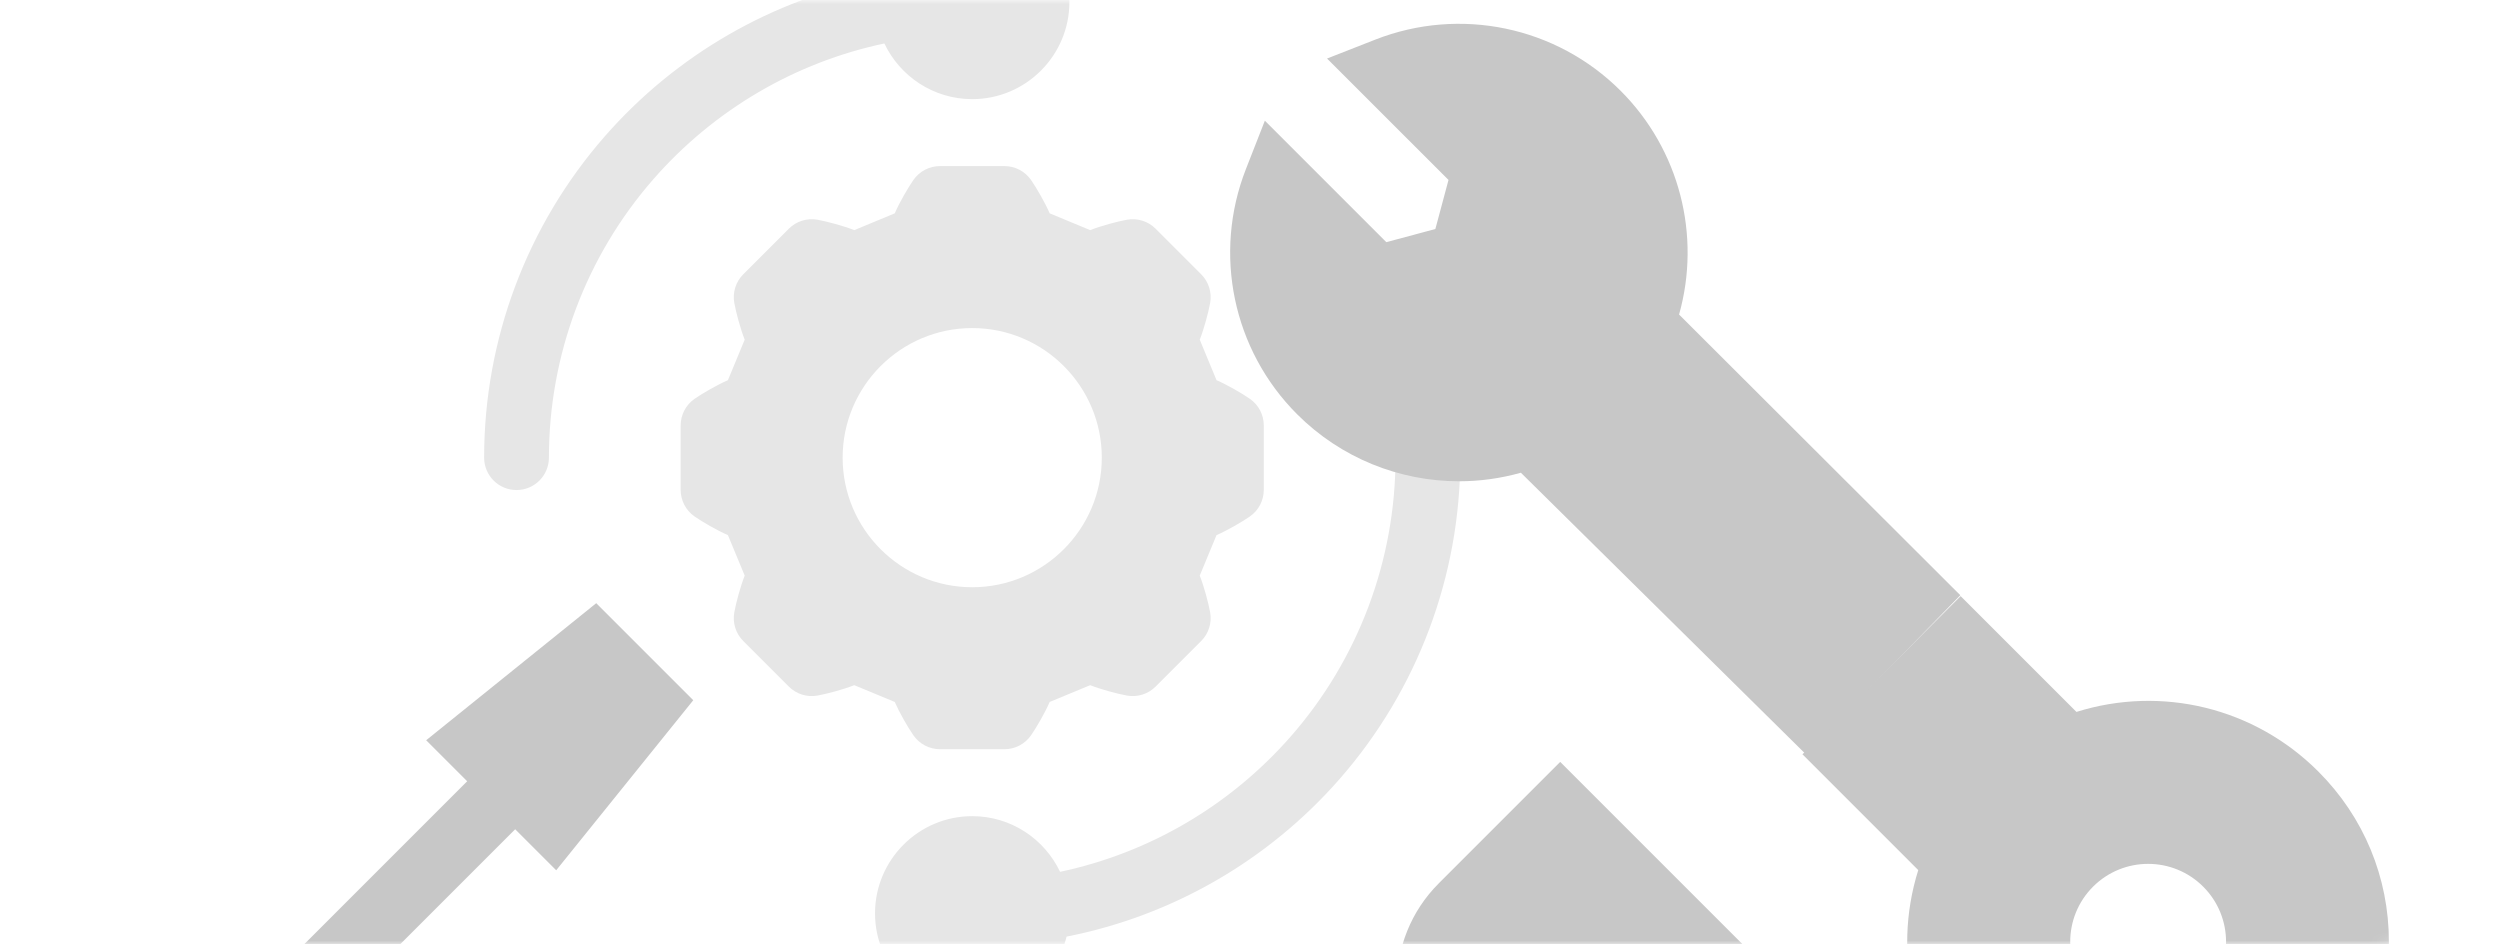 <svg width="315" height="119" viewBox="0 0 315 119" fill="none" xmlns="http://www.w3.org/2000/svg">
<mask id="mask0" mask-type="alpha" maskUnits="userSpaceOnUse" x="-22" y="0" width="337" height="119">
<rect x="-22" width="337" height="119" rx="16" fill="#F7F7F7"/>
</mask>
<g mask="url(#mask0)">
<path d="M122.5 -12C116.757 -12 111.927 -8.025 110.611 -2.683C97.323 -0.075 85.2 6.898 76.203 17.18C66.399 28.383 61 42.761 61 57.664C61 59.918 62.828 61.746 65.082 61.746C67.336 61.746 69.164 59.918 69.164 57.664C69.164 44.739 73.845 32.271 82.346 22.556C89.982 13.831 100.206 7.85 111.431 5.477C113.397 9.619 117.619 12.491 122.5 12.491C129.252 12.491 134.746 6.998 134.746 0.246C134.746 -6.507 129.252 -12 122.5 -12Z" fill="#E6E6E6"/>
<path d="M157.486 50.253C156.499 49.566 154.621 48.481 153.282 47.903L151.168 42.8C151.69 41.485 152.26 39.382 152.479 38.166C152.715 36.851 152.293 35.503 151.347 34.558L145.606 28.816C144.661 27.871 143.313 27.448 141.998 27.685C140.801 27.9 138.711 28.461 137.364 28.996L132.261 26.882C131.702 25.586 130.617 23.694 129.911 22.678C129.148 21.581 127.896 20.927 126.56 20.927H118.44C117.104 20.927 115.852 21.581 115.089 22.678C114.403 23.665 113.317 25.543 112.739 26.882L107.637 28.996C106.322 28.474 104.218 27.904 103.002 27.685C101.688 27.449 100.339 27.872 99.394 28.816L93.653 34.558C92.707 35.503 92.285 36.851 92.521 38.166C92.737 39.363 93.297 41.453 93.832 42.8L91.718 47.903C90.422 48.462 88.53 49.547 87.515 50.253C86.417 51.016 85.763 52.268 85.763 53.604V61.724C85.763 63.06 86.417 64.312 87.515 65.075C88.502 65.761 90.379 66.847 91.718 67.425L93.832 72.527C93.31 73.842 92.74 75.946 92.521 77.162C92.285 78.477 92.707 79.825 93.653 80.77L99.394 86.511C100.339 87.456 101.686 87.879 103.002 87.642C104.199 87.427 106.289 86.866 107.637 86.332L112.739 88.446C113.298 89.741 114.383 91.634 115.089 92.649C115.852 93.746 117.104 94.401 118.44 94.401H126.56C127.896 94.401 129.148 93.746 129.911 92.649C130.598 91.662 131.683 89.784 132.261 88.446L137.364 86.332C138.678 86.854 140.782 87.424 141.998 87.642C143.313 87.879 144.661 87.456 145.606 86.511L151.347 80.77C152.293 79.825 152.715 78.477 152.479 77.162C152.263 75.965 151.703 73.874 151.168 72.527L153.282 67.425C154.578 66.866 156.47 65.781 157.486 65.075C158.583 64.312 159.237 63.06 159.237 61.724V53.604C159.237 52.268 158.583 51.016 157.486 50.253ZM122.5 73.992C113.497 73.992 106.172 66.667 106.172 57.664C106.172 48.661 113.497 41.337 122.5 41.337C131.503 41.337 138.827 48.661 138.827 57.664C138.827 66.667 131.503 73.992 122.5 73.992Z" fill="#E6E6E6"/>
<path d="M179.918 53.582C177.664 53.582 175.836 55.409 175.836 57.664C175.836 70.589 171.155 83.057 162.654 92.771C155.018 101.497 144.794 107.477 133.569 109.85C131.603 105.708 127.381 102.836 122.5 102.836C115.748 102.836 110.254 108.33 110.254 115.082C110.254 121.834 115.748 127.327 122.5 127.327C128.243 127.327 133.073 123.353 134.389 118.011C147.677 115.402 159.8 108.429 168.797 98.147C178.601 86.944 184 72.567 184 57.664C184 55.409 182.172 53.582 179.918 53.582Z" fill="#E6E6E6"/>
<path d="M-18.116 155.95L-8.381 165.685L-8.381 165.685L58.864 98.439L53.697 93.271L75.126 76L87.352 88.226L70.081 109.655L64.912 104.487L-2.333 171.733L7.402 181.468L-6.482 195.352L-32 169.834L-18.116 155.95Z" fill="#C7C7C7"/>
<path d="M196.587 96L222.105 121.518L206.795 136.828C203.387 140.236 198.855 142.113 194.035 142.113C189.216 142.113 184.685 140.236 181.277 136.828C174.241 129.793 174.241 118.346 181.277 111.31L196.587 96Z" fill="#C7C7C7"/>
<path d="M227.108 95.042L247.04 75.11L261.632 89.701C272.351 86.342 284.048 89.147 292.115 97.217C297.843 102.946 301 110.562 301 118.666C301 126.767 297.843 134.386 292.115 140.115C286.201 146.029 278.433 148.986 270.666 148.986C262.898 148.986 255.128 146.029 249.217 140.115C241.147 132.048 238.341 120.351 241.7 109.633L227.108 95.042ZM263.722 125.606C267.558 129.442 273.774 129.442 277.606 125.606C281.442 121.774 281.442 115.558 277.606 111.722C273.774 107.89 267.558 107.89 263.722 111.722C259.89 115.558 259.89 121.774 263.722 125.606Z" fill="#C7C7C7"/>
<path d="M156.988 21.296L159.372 15.208L174.676 30.512L180.855 28.855L182.512 22.676L167.208 7.375L173.296 4.988C183.969 0.808 196.099 3.34 204.201 11.441C211.62 18.861 214.369 29.665 211.563 39.631L247 75L227.5 95L191.631 59.563C189.059 60.287 186.436 60.641 183.827 60.641C176.319 60.638 168.948 57.707 163.441 52.201C155.34 44.1 152.808 31.97 156.988 21.296Z" fill="#C7C7C7"/>
</g>
</svg>
